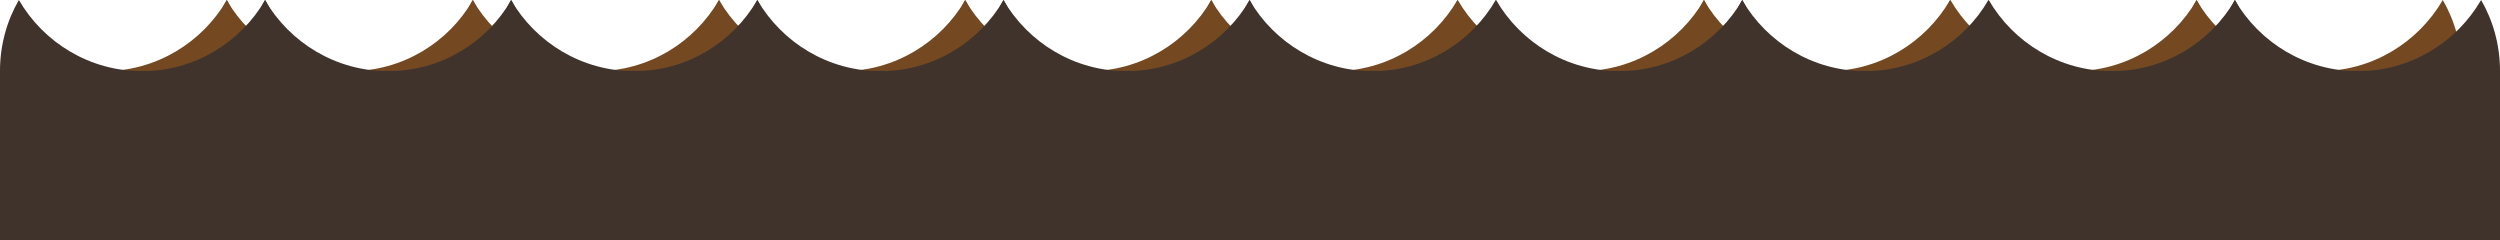 <?xml version="1.0" encoding="utf-8"?>
<!-- Generator: Adobe Illustrator 18.1.1, SVG Export Plug-In . SVG Version: 6.00 Build 0)  -->
<svg version="1.1" id="Layer_1" xmlns="http://www.w3.org/2000/svg" xmlns:xlink="http://www.w3.org/1999/xlink" x="0px" y="0px"
	 viewBox="169.4 497.2 913.4 87.8" enable-background="new 169.4 497.2 913.4 87.8" xml:space="preserve">
<g id="Layer_1_1_" display="none">
	<g display="inline">
		<path fill="#CC9548" d="M954.8,370.3c0,0,16.3,88.7-311,88.7H593c-327.3,0-311-88.7-311-88.7C246,418.6,293,480,302,504
			s291,7,291,7v-0.3h50.8v0.3c0,0,282,17,291-7S990.8,418.6,954.8,370.3z"/>
		<path fill="#EBD6B9" d="M282,411.4c0,0-16.3,67.6,311,67.6h50.8c327.3,0,311-67.6,311-67.6v-9.1c0,0,16.3,67.6-311,67.6H593
			c-327.3,0-311-67.6-311-67.6S282,411.4,282,411.4z"/>
		<path fill="#EBD6B9" d="M281.4,430c0,0-16.3,67.6,311,67.6h50.8c327.3,0,311-67.6,311-67.6v-9.1c0,0,16.3,67.6-311,67.6h-50.8
			c-327.3,0-311-67.6-311-67.6L281.4,430L281.4,430z"/>
	</g>
	<path display="inline" fill="#996928" d="M970.3,323.1l-20.1,8.9c0.1,1.1,21.2,92.6-29,149.1c-14.8,16.6-33.8,24.9-58.5,24.9H695
		H540.7H373c-24.7,0-43.9-8.1-58.5-24.9c-43.3-49.5-30-155.8-29.9-156.8L275,323l-9.9-1.3c-0.6,4.7-15,116.2,34.3,172.6
		c18.4,21.1,43.2,31.7,73.6,31.7h167.7H695h167.7c30.4,0,55.2-10.7,73.6-31.7C985.6,437.9,971,327.9,970.3,323.1z"/>
	<g display="inline">
		<rect x="361" y="77.8" fill="#15110E" width="300" height="300"/>
		<rect x="360.8" y="77.8" fill="#641313" width="150" height="75"/>
		<rect x="360.8" y="153" fill="#996928" width="75" height="75"/>
		<rect x="435.8" y="153" fill="#744921" width="75" height="75"/>
		<rect x="360.8" y="227.8" fill="#8C5B29" width="75" height="75"/>
		<rect x="360.8" y="302.9" fill="#D57A16" width="50" height="75"/>
		<rect x="410.8" y="302.9" fill="#EB9D1B" width="50" height="75"/>
		<rect x="460.8" y="302.9" fill="#EBD6B9" width="50" height="75"/>
		<rect x="435.8" y="228" fill="#CC9548" width="75" height="75"/>
	</g>
</g>
<g id="Layer_3" display="none">
	<path display="inline" fill="#996928" d="M1062.5,308.7c-0.3-7.5-5.4-3-5.4-3c-17.9-4.6-20.2-24.7-20.4-26.9
		c13.1-1.8,11.6-4.5,6.2-8.3c-3.3-2.3-13.7-5.9-22.8-8.8c-1.2-0.5-2.5-1-3.9-1.5c1.6-17.9-21.2-26.9-21.2-26.9
		c0.2,11.9-0.3,15.4-2.5,21.9c-10.9-0.3-21.9,2.9-30,13.2c-23.5,29.9-11.9,62.8-8.9,81.7l18.4-13.5c0,0-3-17.8-2.2-26.7
		c0.3-1.7,0.5-3.3,0.9-4.7c1.1-3.4,4.2-10.5,13.4-10.5c24.6,0.1,16.2,31,34.3,38.8c6.6,2.9,11.3,0.5,11.3,0.5
		c-13.8-14.5-13.5-37.1-13.5-37.1c9,10,30.8,24.3,36.5,24.6C1058.6,321.6,1062.8,316.2,1062.5,308.7z"/>
	<path display="inline" fill="#996928" d="M992.6,255c0,0-26.3-5.7-35.6,4l14,4C971,263,998,265.2,992.6,255z"/>
	<path display="inline" fill="#996928" d="M976.6,263.8c0,0-18.7-6.1-28,3.5l14,4C962.5,271.3,981.9,274,976.6,263.8z"/>
	<path display="inline" fill="#996928" d="M970.5,272.5c0,0-18.7-6.1-28,3.5l14,4C956.5,280,975.9,282.6,970.5,272.5z"/>
	<path display="inline" fill="#996928" d="M967.2,281c0,0-18.7-6.1-28,3.5l14,4C953.2,288.5,972.6,291.2,967.2,281z"/>
	<path display="inline" fill="#996928" d="M964.9,289.4c0,0-18.7-6.1-28,3.5l14,4C950.9,296.9,970.2,299.5,964.9,289.4z"/>
	<path display="inline" fill="#996928" d="M1025.9,491.8c5.6-9.9,8.9-21.3,8.9-33.5c0-19.5-8.3-37.1-21.5-49.5c0,0-2.6-2.4-3.9-3.4
		c-35.6-31.9-37.2-68.9-37.2-68.9h-9.6c0,0,0.4,23.8-3.3,54.5c0,0,0,0-0.1,0c-1.8,13.6-0.3,59.3-27.8,91.7
		C908,510.1,855,526,855,526h112c21.7,0,41-10.2,53.4-26c2.3-2.5,4.2-5.2,5.5-8.1C1025.8,491.9,1025.8,491.8,1025.9,491.8z"/>
	<path display="inline" fill="#996928" d="M207.9,491.8c-5.6-9.9-8.9-21.3-8.9-33.5c0-19.5,8.3-37.1,21.5-49.5c0,0,2.6-2.4,3.9-3.4
		c35.6-31.9,37.2-68.9,37.2-68.9h9.6c0,0-0.4,23.8,3.3,54.5c0,0,0,0,0.1,0c1.8,13.6,0.3,59.3,27.8,91.7
		c23.3,27.5,76.3,43.3,76.3,43.3h-112c-21.7,0-41-10.2-53.4-26c-2.3-2.5-4.2-5.2-5.5-8.1C207.9,491.9,207.9,491.8,207.9,491.8z"/>
	<path display="inline" fill="#8C5B29" d="M1062.5,308.7c-0.3-7.5-5.4-3-5.4-3c-17.9-4.6-20.2-24.7-20.4-26.9c4.2-0.6,8.4-2,8.4-2
		s-25.5-7.8-36.6-8.8c-53.9-5.1-52.8,24.8-51.5,57.6c0.9,21.4,47.9,188.9,47.9,188.9c5.9-4,11.1-8.9,15.5-14.4
		c2.3-2.5,4.2-5.2,5.5-8.1c0,0,0-0.1,0.1-0.1c5.6-9.9,8.9-21.3,8.9-33.5c0-19.5-8.3-37.1-21.5-49.5c0,0-2.6-2.4-3.9-3.4
		c-35.6-31.9-37.2-68.9-37.2-68.9s-3-17.8-2.2-26.7c0.3-1.7,0.5-3.3,0.9-4.7c1.1-3.4,4.2-10.5,13.4-10.5c24.6,0.1,16.2,31,34.3,38.8
		c6.6,2.9,11.3,0.5,11.3,0.5c-13.8-14.5-13.5-37.1-13.5-37.1c9,10,30.8,24.3,36.5,24.6C1058.6,321.6,1062.8,316.2,1062.5,308.7z"/>
	<g display="inline">
		<circle fill="#996928" cx="249.4" cy="323.7" r="35.2"/>
		<circle fill="#CC9548" cx="249.4" cy="323.7" r="25"/>
		<circle fill="#996928" cx="249.4" cy="323.7" r="20"/>
		<circle fill="#CC9548" cx="249.4" cy="323.7" r="15"/>
		<circle fill="#996928" cx="249.4" cy="323.7" r="5"/>
	</g>
</g>
<g id="Layer_4" display="none">
	<circle display="inline" fill="#8C5B29" cx="269.1" cy="458.6" r="53.6"/>
	<circle display="inline" fill="#996928" cx="269.1" cy="458.6" r="40"/>
	<circle display="inline" fill="#CC9548" cx="269.1" cy="458.6" r="33.3"/>
	<circle display="inline" fill="#996928" cx="269.1" cy="458.6" r="28.4"/>
	<circle display="inline" fill="#8C5B29" cx="964" cy="458.6" r="53.6"/>
	<circle display="inline" fill="#996928" cx="964" cy="458.6" r="40"/>
	<circle display="inline" fill="#CC9548" cx="964" cy="458.6" r="33.3"/>
	<circle display="inline" fill="#996928" cx="964" cy="458.6" r="28.4"/>
</g>
<g id="Layer_5">
	<g>
		<path fill="#744921" d="M297.2,523.2c-19.2,0-36-10.5-45-26c-4.4,7.6-6.9,16.5-6.9,25.9c0,28.7,23.2,51.9,51.9,51.9
			c28.7,0,51.9-23.2,51.9-51.9c0-9.4-2.5-18.3-6.9-25.9C333.3,512.7,316.5,523.2,297.2,523.2z"/>
		<path fill="#744921" d="M387.1,523.2c-19.2,0-36-10.5-45-26c-4.4,7.6-6.9,16.5-6.9,25.9c0,28.7,23.2,51.9,51.9,51.9
			c28.7,0,51.9-23.2,51.9-51.9c0-9.4-2.5-18.3-6.9-25.9C423.1,512.7,406.4,523.2,387.1,523.2z"/>
		<path fill="#744921" d="M477.1,523.2c-19.2,0-36-10.5-45-26c-4.4,7.6-6.9,16.5-6.9,25.9c0,28.7,23.2,51.9,51.9,51.9
			c28.7,0,51.9-23.2,51.9-51.9c0-9.4-2.5-18.3-6.9-25.9C513.1,512.7,496.3,523.2,477.1,523.2z"/>
		<path fill="#744921" d="M567,523.2c-19.2,0-36-10.5-45-26c-4.4,7.6-6.9,16.5-6.9,25.9c0,28.7,23.2,51.9,51.9,51.9
			s51.9-23.2,51.9-51.9c0-9.4-2.5-18.3-6.9-25.9C603,512.7,586.2,523.2,567,523.2z"/>
		<path fill="#744921" d="M656.9,523.2c-19.2,0-36-10.5-45-26c-4.4,7.6-6.9,16.5-6.9,25.9c0,28.7,23.2,51.9,51.9,51.9
			s51.9-23.2,51.9-51.9c0-9.4-2.5-18.3-6.9-25.9C692.9,512.7,676.1,523.2,656.9,523.2z"/>
		<path fill="#744921" d="M747,523.2c-19.2,0-36-10.5-45-26c-4.4,7.6-6.9,16.5-6.9,25.9c0,28.7,23.2,51.9,51.9,51.9
			c28.7,0,51.9-23.2,51.9-51.9c0-9.4-2.5-18.3-6.9-25.9C783,512.7,766.2,523.2,747,523.2z"/>
		<path fill="#744921" d="M836.9,523.2c-19.2,0-36-10.5-45-26c-4.4,7.6-6.9,16.5-6.9,25.9c0,28.7,23.2,51.9,51.9,51.9
			s51.9-23.2,51.9-51.9c0-9.4-2.5-18.3-6.9-25.9C872.9,512.7,856.1,523.2,836.9,523.2z"/>
		<path fill="#744921" d="M927,523.2c-19.2,0-36-10.5-45-26c-4.4,7.6-6.9,16.5-6.9,25.9c0,28.7,23.2,51.9,51.9,51.9
			c28.7,0,51.9-23.2,51.9-51.9c0-9.4-2.5-18.3-6.9-25.9C963,512.7,946.2,523.2,927,523.2z"/>
		<path fill="#744921" d="M1016.9,523.2c-19.2,0-36-10.5-45-26c-4.4,7.6-6.9,16.5-6.9,25.9c0,28.7,23.2,51.9,51.9,51.9
			s51.9-23.2,51.9-51.9c0-9.4-2.5-18.3-6.9-25.9C1052.9,512.7,1036.1,523.2,1016.9,523.2z"/>
		<rect x="174.5" y="523.1" fill="#744921" width="894.3" height="51.9"/>
		<path fill="#744921" d="M252.3,497.2c-9,15.5-25.8,26-45,26c-12.4,0-23.9-4.4-32.8-11.7v51.8c8.9,7.3,20.4,11.7,32.8,11.7
			c28.7,0,51.9-23.2,51.9-51.9C259.2,513.6,256.7,504.8,252.3,497.2z"/>
	</g>
	<g>
		<g>
			<path fill="#3F332B" d="M221.3,523.2c-19.2,0-36-10.5-45-26c-4.4,7.6-6.9,16.5-6.9,25.9c0,28.7,23.2,51.9,51.9,51.9
				s51.9-23.2,51.9-51.9c0-9.4-2.5-18.3-6.9-25.9C257.3,512.7,240.5,523.2,221.3,523.2z"/>
			<path fill="#3F332B" d="M311.2,523.2c-19.2,0-36-10.5-45-26c-4.4,7.6-6.9,16.5-6.9,25.9c0,28.7,23.2,51.9,51.9,51.9
				c28.7,0,51.9-23.2,51.9-51.9c0-9.4-2.5-18.3-6.9-25.9C347.3,512.7,330.5,523.2,311.2,523.2z"/>
			<path fill="#3F332B" d="M401.1,523.2c-19.2,0-36-10.5-45-26c-4.4,7.6-6.9,16.5-6.9,25.9c0,28.7,23.2,51.9,51.9,51.9
				c28.7,0,51.9-23.2,51.9-51.9c0-9.4-2.5-18.3-6.9-25.9C437.1,512.7,420.4,523.2,401.1,523.2z"/>
			<path fill="#3F332B" d="M491.1,523.2c-19.2,0-36-10.5-45-26c-4.4,7.6-6.9,16.5-6.9,25.9c0,28.7,23.2,51.9,51.9,51.9
				c28.7,0,51.9-23.2,51.9-51.9c0-9.4-2.5-18.3-6.9-25.9C527.1,512.7,510.3,523.2,491.1,523.2z"/>
			<path fill="#3F332B" d="M581,523.2c-19.2,0-36-10.5-45-26c-4.4,7.6-6.9,16.5-6.9,25.9c0,28.7,23.2,51.9,51.9,51.9
				s51.9-23.2,51.9-51.9c0-9.4-2.5-18.3-6.9-25.9C617,512.7,600.2,523.2,581,523.2z"/>
			<path fill="#3F332B" d="M670.9,523.2c-19.2,0-36-10.5-45-26c-4.4,7.6-6.9,16.5-6.9,25.9c0,28.7,23.2,51.9,51.9,51.9
				s51.9-23.2,51.9-51.9c0-9.4-2.5-18.3-6.9-25.9C706.9,512.7,690.1,523.2,670.9,523.2z"/>
			<path fill="#3F332B" d="M761,523.2c-19.2,0-36-10.5-45-26c-4.4,7.6-6.9,16.5-6.9,25.9c0,28.7,23.2,51.9,51.9,51.9
				c28.7,0,51.9-23.2,51.9-51.9c0-9.4-2.5-18.3-6.9-25.9C797,512.7,780.2,523.2,761,523.2z"/>
			<path fill="#3F332B" d="M850.9,523.2c-19.2,0-36-10.5-45-26c-4.4,7.6-6.9,16.5-6.9,25.9c0,28.7,23.2,51.9,51.9,51.9
				s51.9-23.2,51.9-51.9c0-9.4-2.5-18.3-6.9-25.9C886.9,512.7,870.1,523.2,850.9,523.2z"/>
			<path fill="#3F332B" d="M941,523.2c-19.2,0-36-10.5-45-26c-4.4,7.6-6.9,16.5-6.9,25.9c0,28.7,23.2,51.9,51.9,51.9
				c28.7,0,51.9-23.2,51.9-51.9c0-9.4-2.5-18.3-6.9-25.9C977,512.7,960.2,523.2,941,523.2z"/>
			<path fill="#3F332B" d="M1030.9,523.2c-19.2,0-36-10.5-45-26c-4.4,7.6-6.9,16.5-6.9,25.9c0,28.7,23.2,51.9,51.9,51.9
				s51.9-23.2,51.9-51.9c0-9.4-2.5-18.3-6.9-25.9C1066.9,512.7,1050.1,523.2,1030.9,523.2z"/>
		</g>
		<rect x="169.4" y="523.1" fill="#3F332B" width="913.4" height="61.9"/>
	</g>
</g>
</svg>
